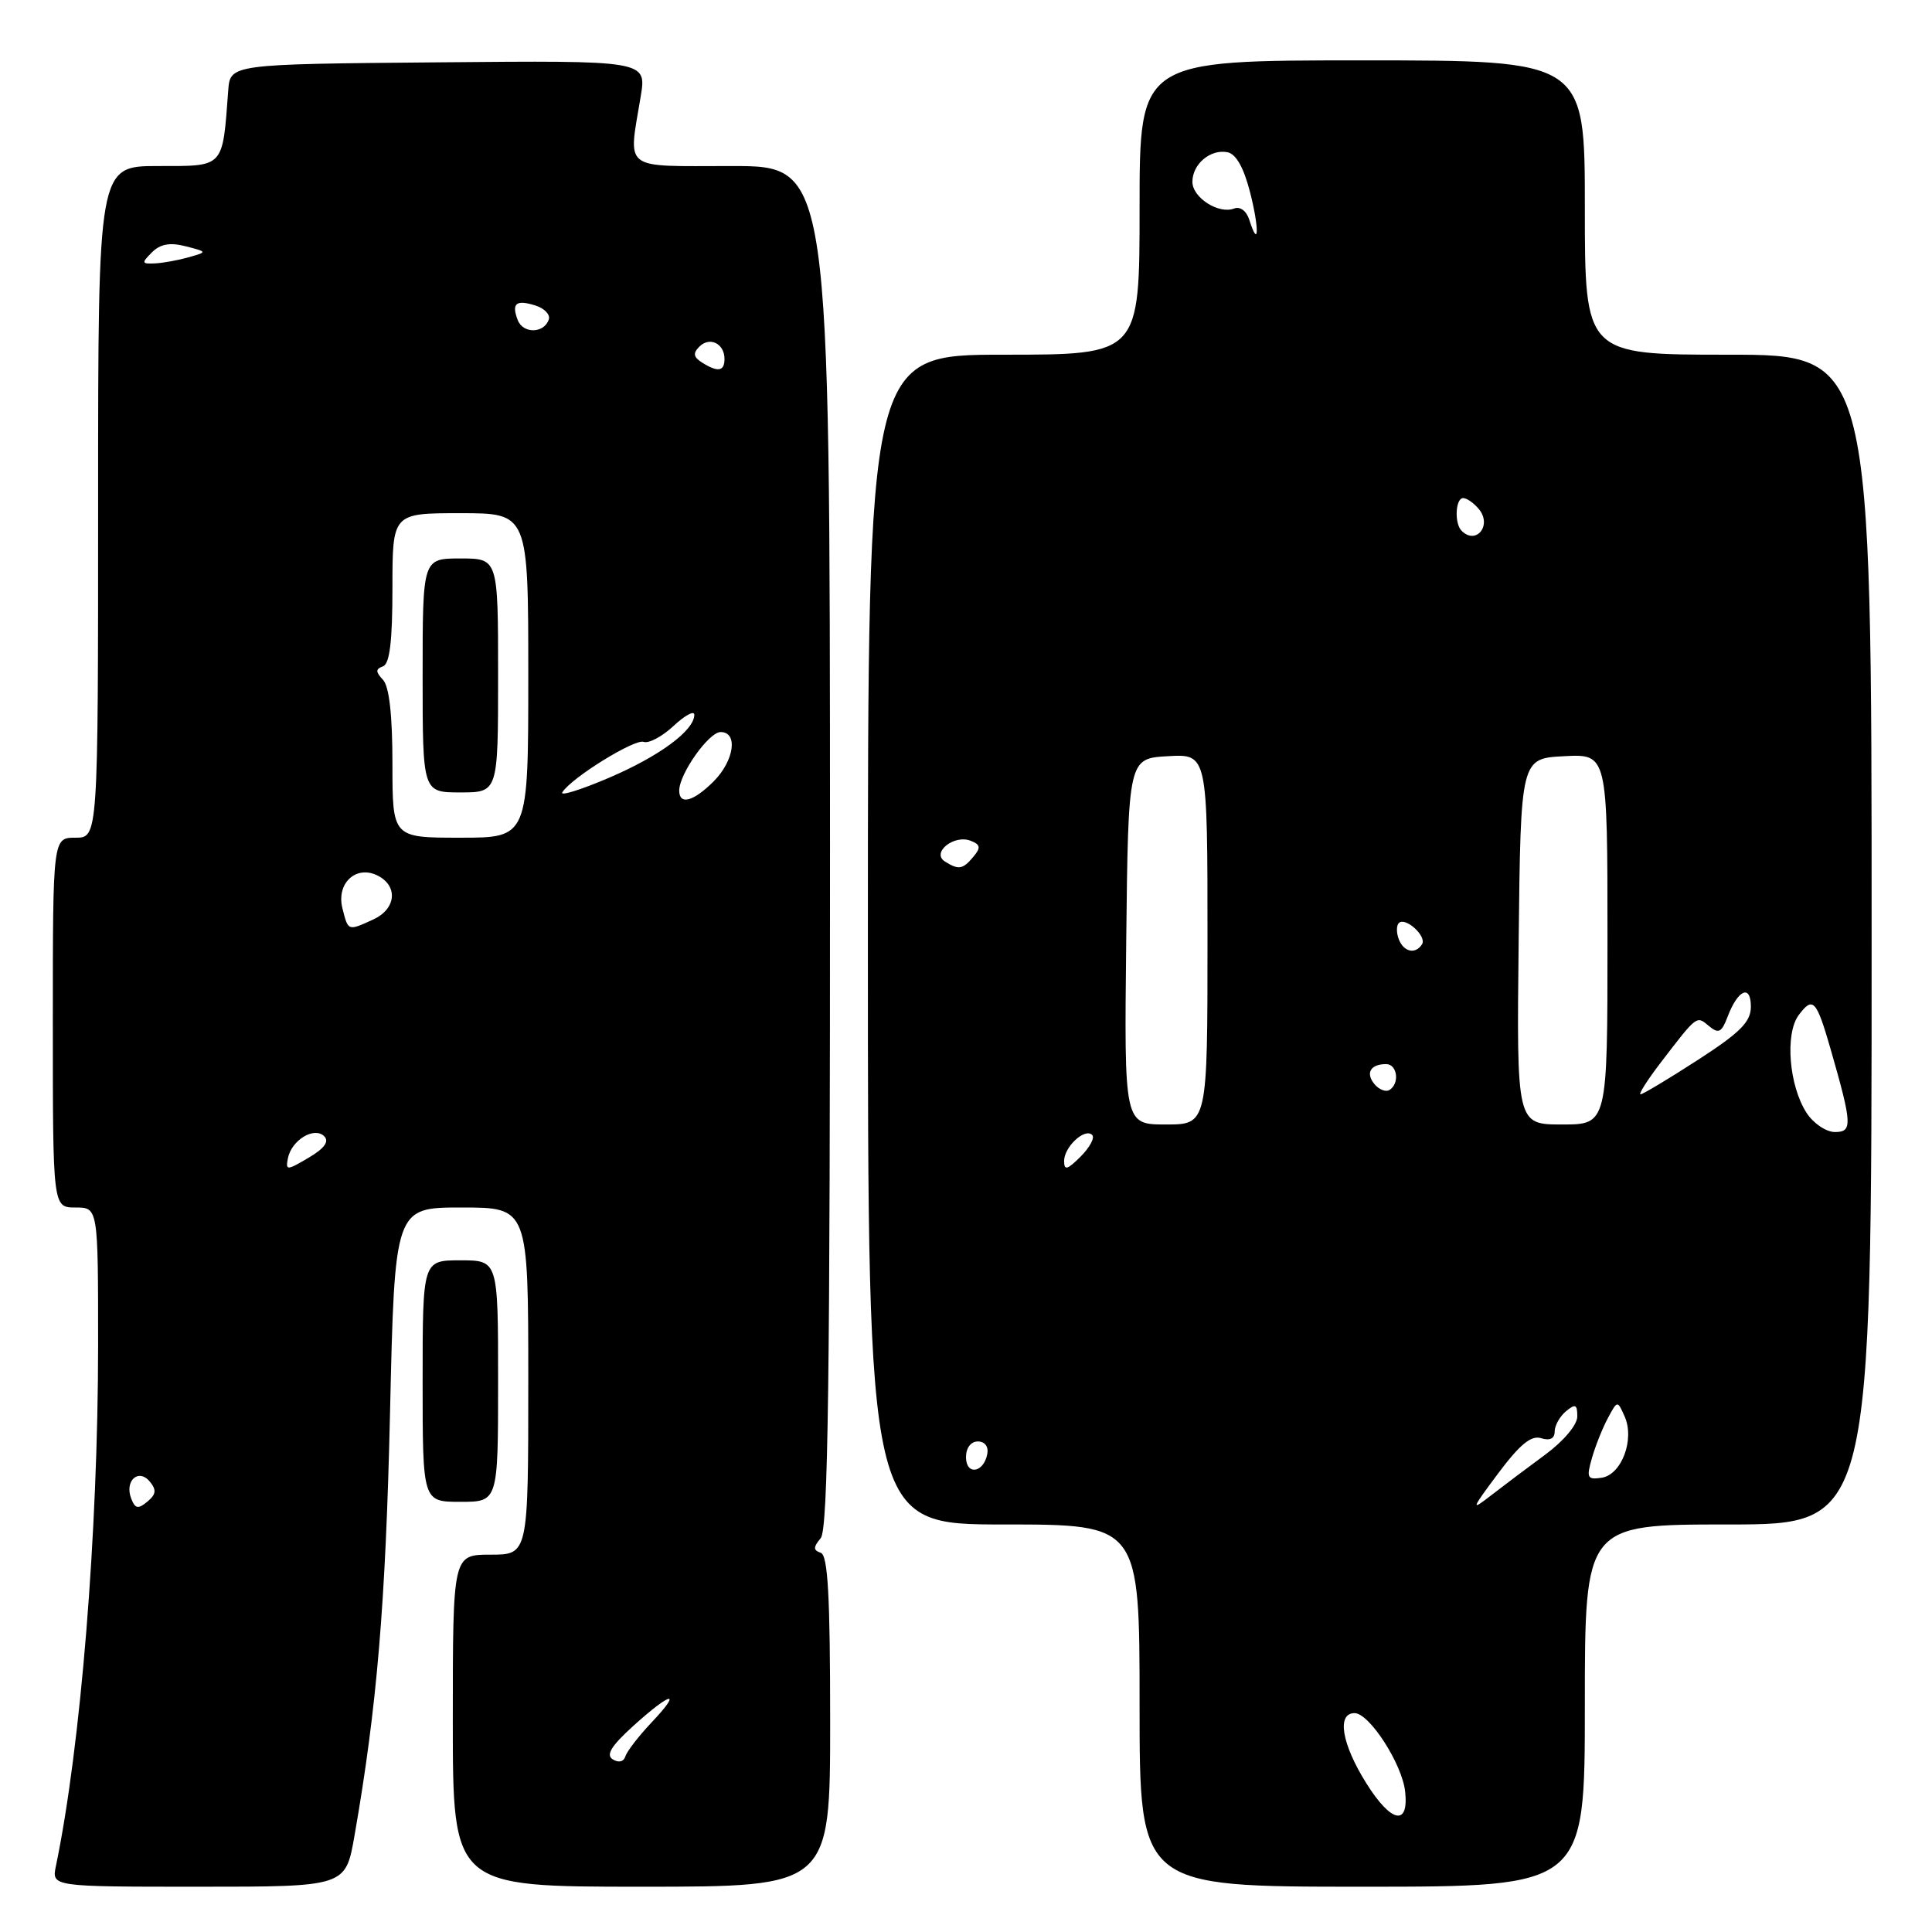 <?xml version="1.0" encoding="UTF-8" standalone="no"?>
<!DOCTYPE svg PUBLIC "-//W3C//DTD SVG 1.1//EN" "http://www.w3.org/Graphics/SVG/1.1/DTD/svg11.dtd" >
<svg xmlns="http://www.w3.org/2000/svg" xmlns:xlink="http://www.w3.org/1999/xlink" version="1.1" viewBox="0 0 256 256">
 <g >
 <path fill="currentColor"
d=" M 46.97 243.25 C 49.95 226.21 51.10 212.51 51.68 187.25 C 52.30 160.00 52.30 160.00 61.15 160.00 C 70.00 160.00 70.00 160.00 70.00 183.00 C 70.00 206.00 70.00 206.00 65.00 206.00 C 60.00 206.00 60.00 206.00 60.00 228.00 C 60.00 250.00 60.00 250.00 85.00 250.00 C 110.00 250.00 110.00 250.00 110.00 228.08 C 110.00 211.44 109.70 206.07 108.75 205.75 C 107.75 205.41 107.75 205.02 108.75 203.81 C 109.73 202.63 109.99 182.76 109.98 112.15 C 109.96 22.00 109.96 22.00 96.98 22.00 C 82.25 22.00 83.25 22.77 84.90 12.76 C 85.68 8.01 85.68 8.01 58.09 8.26 C 30.50 8.50 30.50 8.50 30.24 12.00 C 29.47 22.34 29.78 22.00 20.95 22.00 C 13.00 22.00 13.00 22.00 13.00 66.50 C 13.00 111.00 13.00 111.00 10.00 111.00 C 7.00 111.00 7.00 111.00 7.00 135.50 C 7.00 160.00 7.00 160.00 10.00 160.00 C 13.00 160.00 13.00 160.00 13.00 178.25 C 12.99 203.15 10.70 231.44 7.41 247.25 C 6.84 250.00 6.84 250.00 26.32 250.00 C 45.79 250.00 45.79 250.00 46.97 243.25 Z  M 210.00 226.00 C 210.00 202.00 210.00 202.00 229.00 202.00 C 248.00 202.00 248.00 202.00 248.00 124.50 C 248.00 47.00 248.00 47.00 229.00 47.00 C 210.00 47.00 210.00 47.00 210.00 27.50 C 210.00 8.00 210.00 8.00 180.50 8.00 C 151.00 8.00 151.00 8.00 151.00 27.50 C 151.00 47.00 151.00 47.00 133.00 47.00 C 115.00 47.00 115.00 47.00 115.00 124.50 C 115.00 202.00 115.00 202.00 133.00 202.00 C 151.00 202.00 151.00 202.00 151.00 226.00 C 151.00 250.00 151.00 250.00 180.50 250.00 C 210.00 250.00 210.00 250.00 210.00 226.00 Z  M 66.00 183.00 C 66.00 167.00 66.00 167.00 61.00 167.00 C 56.00 167.00 56.00 167.00 56.00 183.00 C 56.00 199.00 56.00 199.00 61.00 199.00 C 66.00 199.00 66.00 199.00 66.00 183.00 Z  M 81.20 233.13 C 80.25 232.54 80.98 231.35 83.95 228.66 C 88.97 224.13 90.46 223.87 86.32 228.25 C 84.63 230.04 83.08 232.05 82.87 232.72 C 82.65 233.44 81.98 233.61 81.20 233.13 Z  M 17.38 198.55 C 16.48 196.21 18.36 194.52 19.85 196.32 C 20.76 197.42 20.69 198.01 19.52 198.98 C 18.30 200.00 17.90 199.92 17.38 198.55 Z  M 38.15 153.47 C 38.63 151.07 41.64 149.24 42.96 150.56 C 43.65 151.25 42.99 152.17 40.90 153.40 C 37.99 155.12 37.83 155.12 38.15 153.47 Z  M 45.37 120.34 C 44.53 116.98 47.26 114.53 50.14 116.07 C 52.79 117.49 52.44 120.48 49.45 121.84 C 46.08 123.38 46.14 123.40 45.37 120.34 Z  M 52.00 101.20 C 52.00 94.73 51.57 90.95 50.75 90.08 C 49.75 89.01 49.75 88.66 50.75 88.29 C 51.64 87.97 52.00 84.94 52.00 77.92 C 52.00 68.00 52.00 68.00 61.00 68.00 C 70.00 68.00 70.00 68.00 70.00 89.50 C 70.00 111.00 70.00 111.00 61.00 111.00 C 52.00 111.00 52.00 111.00 52.00 101.20 Z  M 66.00 89.50 C 66.00 74.00 66.00 74.00 61.00 74.00 C 56.00 74.00 56.00 74.00 56.00 89.50 C 56.00 105.00 56.00 105.00 61.00 105.00 C 66.00 105.00 66.00 105.00 66.00 89.50 Z  M 74.51 104.99 C 75.68 103.08 84.10 97.87 85.28 98.30 C 85.95 98.55 87.74 97.60 89.25 96.19 C 90.76 94.78 92.00 94.11 92.00 94.71 C 92.00 96.79 87.37 100.21 80.67 103.07 C 76.95 104.66 74.18 105.52 74.51 104.99 Z  M 90.00 104.75 C 90.01 102.53 93.92 97.00 95.49 97.00 C 97.83 97.00 97.29 100.80 94.55 103.55 C 91.87 106.22 90.00 106.72 90.00 104.75 Z  M 93.01 48.03 C 91.88 47.31 91.80 46.80 92.67 45.93 C 94.04 44.56 96.00 45.52 96.00 47.56 C 96.00 49.22 95.12 49.36 93.01 48.03 Z  M 68.60 42.41 C 67.75 40.18 68.38 39.67 70.98 40.49 C 72.15 40.87 72.94 41.69 72.72 42.33 C 72.10 44.20 69.31 44.25 68.60 42.41 Z  M 20.13 33.44 C 21.24 32.33 22.52 32.10 24.59 32.63 C 27.50 33.38 27.50 33.38 25.00 34.09 C 23.62 34.48 21.62 34.85 20.54 34.90 C 18.76 34.99 18.72 34.85 20.13 33.44 Z  M 181.06 236.32 C 177.78 231.09 177.09 227.00 179.49 227.00 C 181.45 227.00 185.80 233.74 186.19 237.40 C 186.69 242.03 184.34 241.54 181.06 236.32 Z  M 198.53 195.21 C 201.40 191.38 202.90 190.15 204.21 190.57 C 205.37 190.93 206.00 190.62 206.00 189.69 C 206.00 188.90 206.68 187.68 207.50 187.00 C 208.75 185.97 209.00 186.08 209.00 187.69 C 209.00 188.80 207.20 190.94 204.75 192.75 C 202.41 194.47 199.18 196.90 197.57 198.15 C 194.85 200.26 194.92 200.05 198.53 195.21 Z  M 210.94 193.20 C 211.40 191.59 212.35 189.21 213.05 187.91 C 214.32 185.54 214.32 185.54 215.27 187.68 C 216.63 190.73 214.87 195.42 212.22 195.81 C 210.32 196.09 210.19 195.82 210.94 193.20 Z  M 128.00 193.08 C 128.00 191.85 128.65 191.00 129.57 191.00 C 130.50 191.00 131.01 191.68 130.82 192.67 C 130.34 195.18 128.00 195.52 128.00 193.08 Z  M 141.00 153.84 C 141.00 151.97 143.75 149.41 144.72 150.39 C 145.09 150.75 144.40 152.04 143.19 153.25 C 141.43 155.01 141.00 155.13 141.00 153.84 Z  M 239.40 147.49 C 237.05 143.90 236.49 136.98 238.34 134.50 C 240.23 131.98 240.68 132.47 242.59 139.10 C 245.43 149.00 245.48 150.00 243.14 150.00 C 241.99 150.00 240.30 148.87 239.40 147.49 Z  M 149.23 124.75 C 149.50 100.50 149.50 100.50 154.75 100.20 C 160.00 99.90 160.00 99.90 160.00 124.45 C 160.00 149.00 160.00 149.00 154.48 149.00 C 148.96 149.00 148.96 149.00 149.23 124.75 Z  M 201.23 124.75 C 201.50 100.50 201.50 100.50 207.25 100.20 C 213.00 99.90 213.00 99.90 213.00 124.45 C 213.00 149.00 213.00 149.00 206.98 149.00 C 200.96 149.00 200.96 149.00 201.23 124.75 Z  M 182.12 143.65 C 180.91 142.18 181.60 141.00 183.67 141.00 C 185.16 141.00 185.49 143.58 184.11 144.43 C 183.63 144.73 182.73 144.38 182.12 143.65 Z  M 220.09 140.75 C 224.92 134.46 224.78 134.57 226.44 135.95 C 227.72 137.02 228.12 136.82 228.92 134.71 C 230.29 131.11 232.00 130.38 232.00 133.39 C 232.00 135.40 230.60 136.81 224.97 140.45 C 221.10 142.95 217.69 145.00 217.38 145.00 C 217.08 145.00 218.30 143.09 220.09 140.75 Z  M 185.35 124.46 C 185.02 123.61 185.02 122.64 185.35 122.31 C 186.22 121.45 189.08 124.06 188.43 125.11 C 187.58 126.49 186.00 126.16 185.35 124.46 Z  M 125.20 114.15 C 123.38 112.99 126.39 110.55 128.60 111.40 C 129.92 111.91 129.99 112.31 128.99 113.51 C 127.58 115.21 127.02 115.30 125.20 114.15 Z  M 193.67 70.33 C 192.69 69.36 192.85 66.00 193.88 66.00 C 194.36 66.00 195.30 66.66 195.96 67.46 C 197.74 69.60 195.60 72.27 193.67 70.33 Z  M 165.54 29.13 C 165.17 27.95 164.32 27.32 163.53 27.63 C 161.48 28.42 158.00 26.19 158.00 24.09 C 158.00 21.75 160.38 19.73 162.64 20.17 C 163.78 20.39 164.80 22.20 165.64 25.47 C 166.88 30.33 166.80 33.11 165.54 29.13 Z "/>
</g>
</svg>